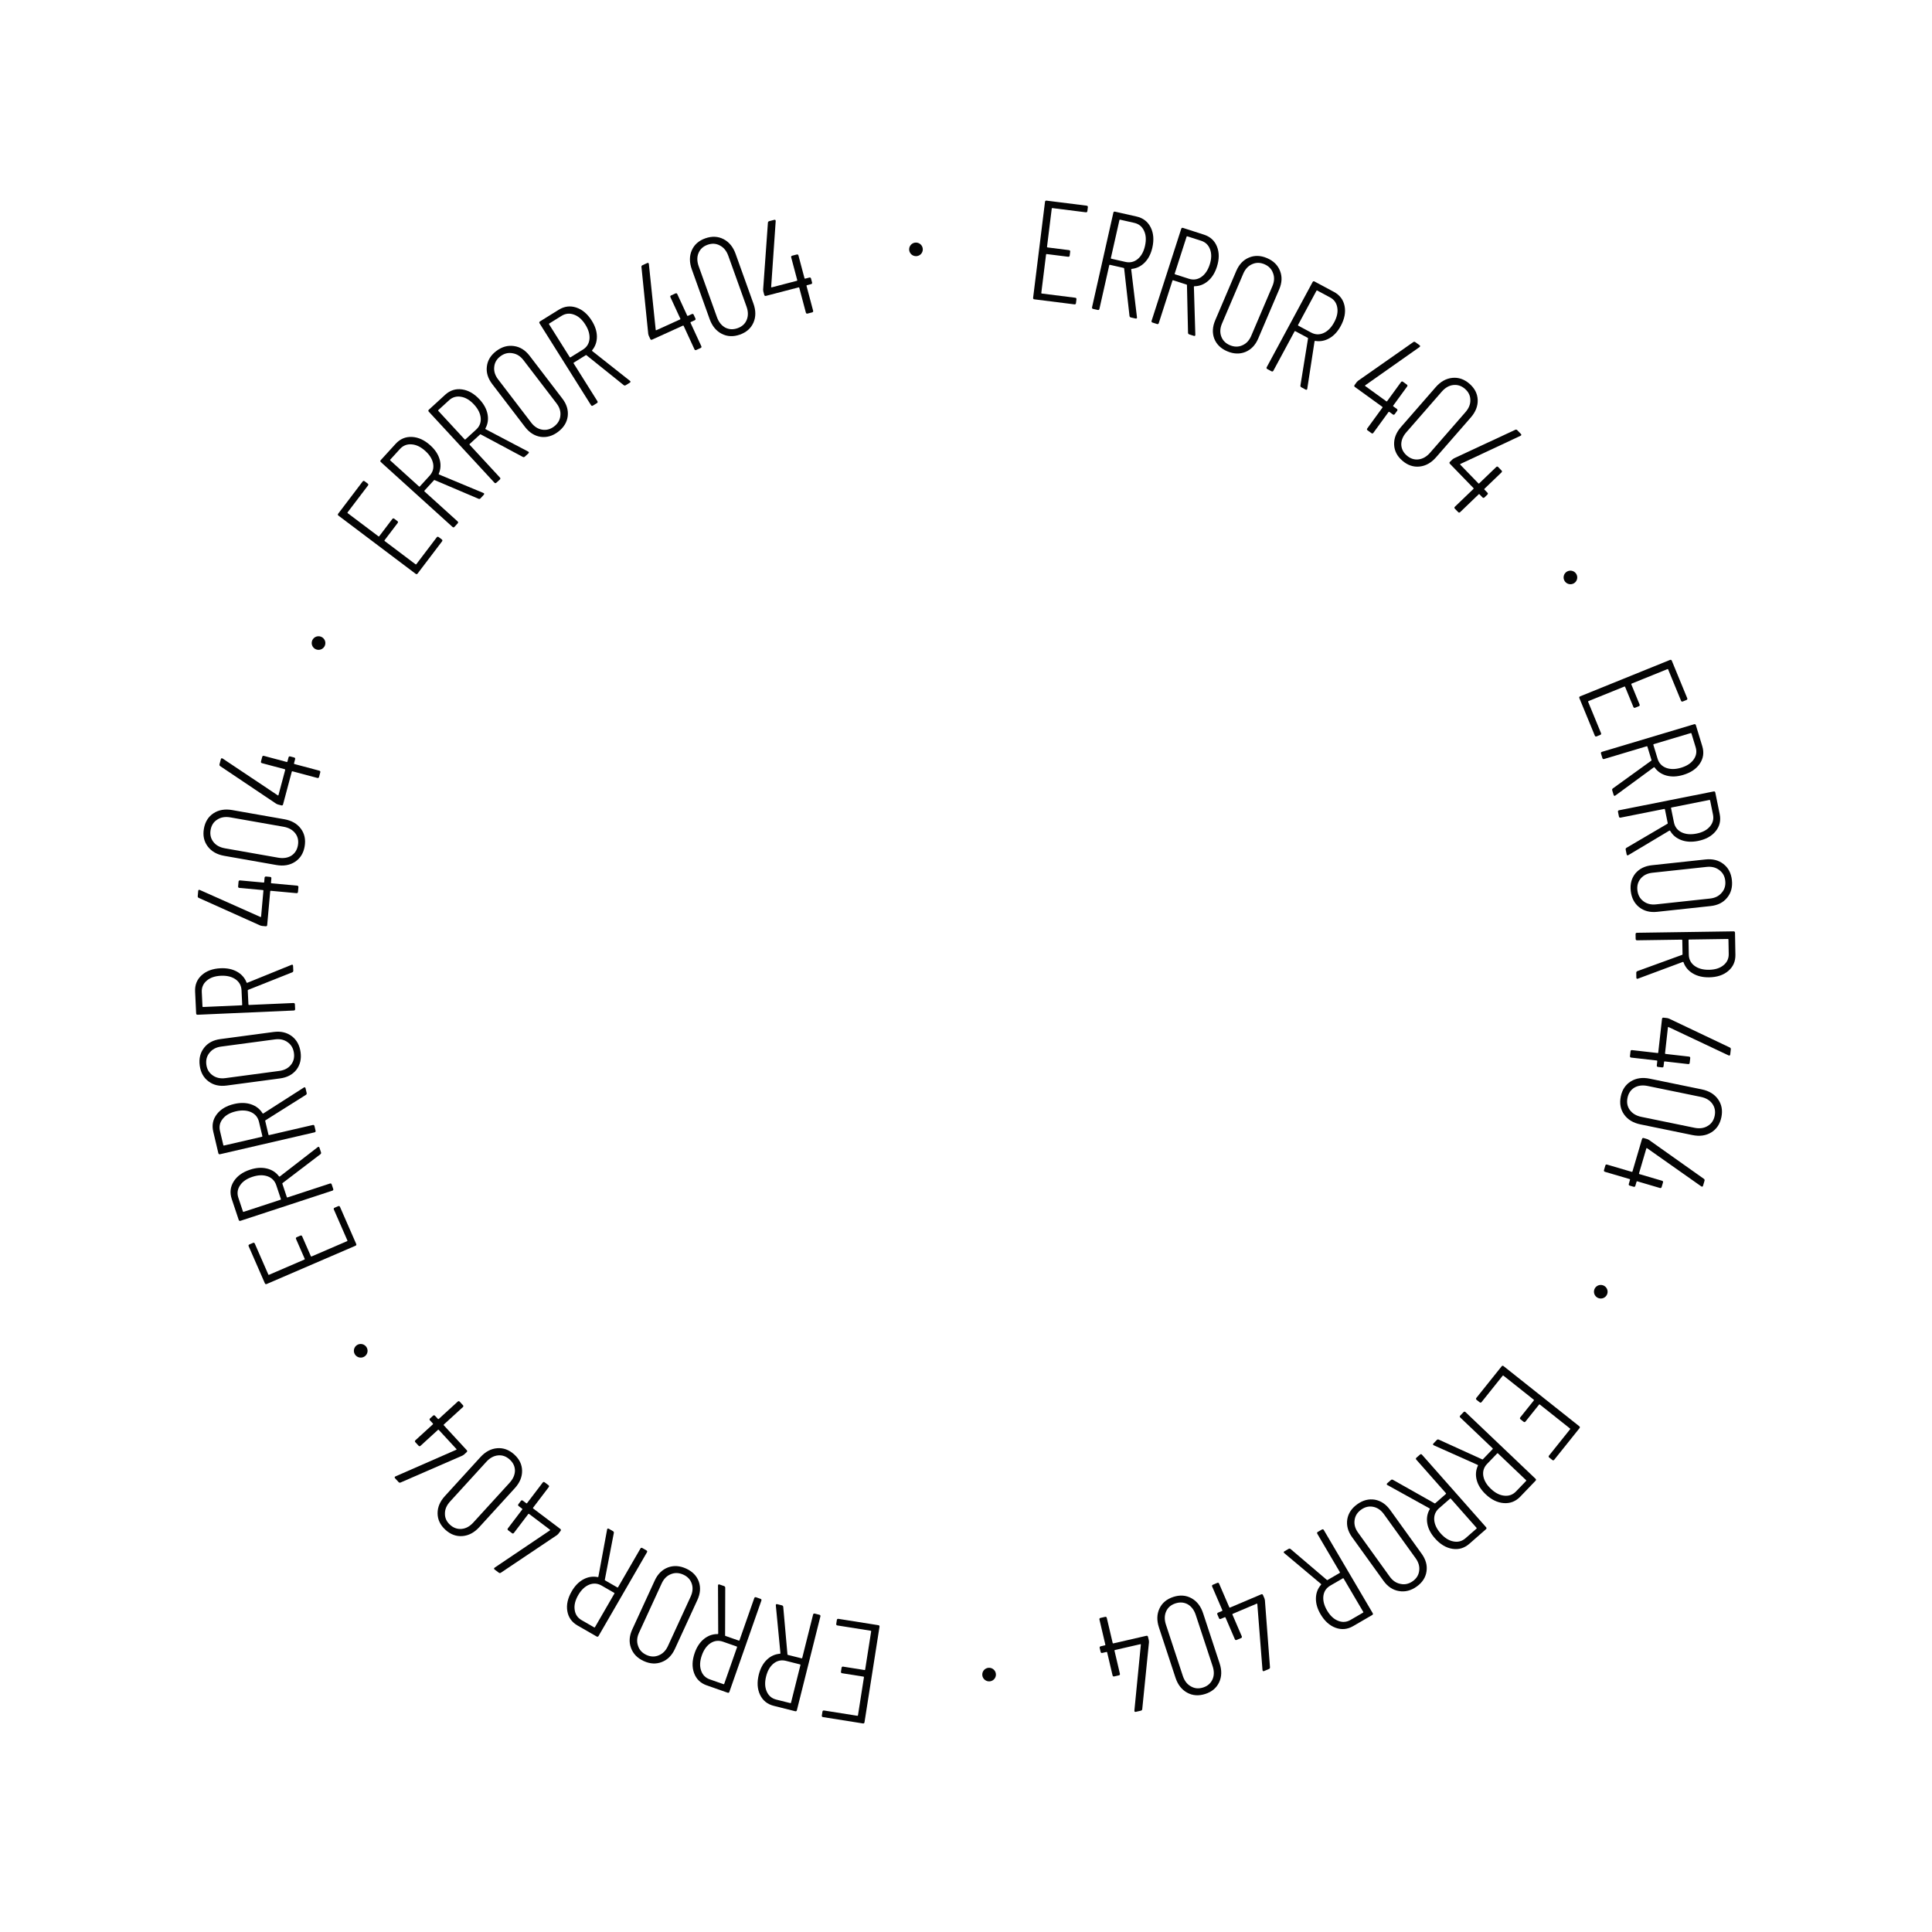 <svg width="1694" height="1694" viewBox="0 0 1694 1694" fill="none" xmlns="http://www.w3.org/2000/svg">
<g clip-path="url(#clip0)">
<path d="M221.785 1089.8C222.547 1089.47 223.095 1089.68 223.428 1090.45L235.257 1117.49C235.39 1117.8 235.609 1117.89 235.914 1117.75L266.917 1104.39C267.222 1104.26 267.308 1104.04 267.175 1103.74L259.588 1086.39C259.255 1085.63 259.47 1085.09 260.233 1084.76L263.321 1083.43C264.084 1083.1 264.632 1083.31 264.964 1084.08L272.551 1101.42C272.684 1101.73 272.903 1101.81 273.209 1101.68L304.325 1088.27C304.63 1088.14 304.716 1087.92 304.583 1087.62L292.754 1060.57C292.421 1059.81 292.636 1059.26 293.398 1058.94L296.487 1057.61C297.25 1057.28 297.798 1057.49 298.13 1058.25L312.306 1090.67C312.638 1091.43 312.424 1091.97 311.661 1092.3L233.869 1125.82C233.107 1126.15 232.559 1125.94 232.226 1125.18L218.051 1092.76C217.718 1092 217.933 1091.46 218.696 1091.13L221.785 1089.8Z" fill="#040404"/>
<path d="M281.434 1010.3C281.671 1011 281.513 1011.58 280.961 1012.02L247.777 1037.33C247.566 1037.49 247.5 1037.68 247.579 1037.92L251.483 1049.62C251.588 1049.93 251.799 1050.04 252.114 1049.93L289.281 1037.74C290.07 1037.48 290.596 1037.75 290.859 1038.54L292.16 1042.44C292.423 1043.22 292.16 1043.75 291.37 1044.01L210.883 1070.41C210.094 1070.67 209.568 1070.4 209.305 1069.61L203.193 1051.3C201.353 1045.78 201.919 1040.66 204.892 1035.93C207.865 1031.19 212.666 1027.74 219.294 1025.57C224.581 1023.83 229.46 1023.5 233.931 1024.57C238.402 1025.63 241.966 1027.92 244.622 1031.42C244.806 1031.71 245.042 1031.76 245.332 1031.58L278.516 1005.88L278.95 1005.6C279.502 1005.42 279.897 1005.69 280.133 1006.4L281.434 1010.3ZM213.015 1062.24C213.12 1062.55 213.33 1062.66 213.646 1062.55L245.959 1051.95C246.275 1051.85 246.38 1051.64 246.275 1051.33L242.253 1039.27C240.965 1035.41 238.427 1032.79 234.64 1031.41C230.774 1030.06 226.355 1030.2 221.384 1031.83C216.334 1033.48 212.704 1035.99 210.494 1039.33C208.205 1042.71 207.704 1046.32 208.993 1050.18L213.015 1062.24Z" fill="#040404"/>
<path d="M268.869 958.277C269.041 959.007 268.831 959.569 268.239 959.963L232.798 982.276C232.574 982.414 232.49 982.604 232.548 982.848L235.394 994.891C235.471 995.215 235.672 995.34 235.996 995.264L274.235 986.416C275.047 986.228 275.549 986.54 275.741 987.351L276.69 991.365C276.881 992.176 276.571 992.676 275.759 992.863L192.948 1012.03C192.137 1012.21 191.635 1011.9 191.443 1011.09L186.986 992.235C185.645 986.558 186.672 981.488 190.07 977.024C193.467 972.56 198.576 969.539 205.396 967.961C210.835 966.702 215.741 966.807 220.113 968.276C224.484 969.745 227.839 972.347 230.178 976.083C230.336 976.388 230.568 976.463 230.873 976.307L266.35 953.6L266.809 953.365C267.377 953.234 267.747 953.533 267.92 954.263L268.869 958.277ZM195.815 1004.05C195.892 1004.37 196.093 1004.5 196.418 1004.42L229.664 996.73C229.988 996.655 230.112 996.455 230.036 996.13L227.103 983.722C226.164 979.749 223.864 976.902 220.204 975.183C216.462 973.483 212.034 973.225 206.92 974.408C201.724 975.61 197.871 977.785 195.361 980.932C192.769 984.097 191.943 987.667 192.883 991.641L195.815 1004.05Z" fill="#040404"/>
<path d="M263.543 922.553C264.37 928.559 263.152 933.707 259.886 937.997C256.528 942.216 251.762 944.738 245.588 945.563L198.792 951.814C192.536 952.65 187.26 951.47 182.963 948.273C178.584 945.088 175.976 940.452 175.137 934.364C174.298 928.276 175.552 923.081 178.9 918.78C182.165 914.49 186.925 911.927 193.181 911.091L239.977 904.839C246.151 904.015 251.433 905.236 255.823 908.504C260.131 911.782 262.704 916.465 263.543 922.553ZM257.74 923.329C257.173 919.215 255.356 916.065 252.288 913.877C249.209 911.607 245.488 910.764 241.125 911.347L193.835 917.664C189.473 918.247 186.114 920.036 183.761 923.032C181.313 925.956 180.373 929.475 180.94 933.588C181.495 937.62 183.348 940.723 186.498 942.9C189.566 945.087 193.281 945.89 197.644 945.307L244.934 938.989C249.296 938.406 252.66 936.658 255.025 933.745C257.39 930.832 258.295 927.36 257.74 923.329Z" fill="#040404"/>
<path d="M257.166 851.013C257.202 851.757 256.895 852.267 256.245 852.544L217.591 867.912C217.347 868.006 217.231 868.177 217.243 868.425L217.825 880.697C217.841 881.027 218.014 881.185 218.345 881.171L257.275 879.455C258.101 879.418 258.534 879.813 258.574 880.64L258.768 884.731C258.807 885.557 258.413 885.988 257.587 886.025L173.28 889.741C172.453 889.777 172.021 889.382 171.981 888.556L171.069 869.342C170.794 863.557 172.721 858.793 176.85 855.05C180.98 851.307 186.516 849.282 193.459 848.976C198.996 848.732 203.765 849.723 207.763 851.948C211.762 854.174 214.562 857.321 216.163 861.392C216.261 861.718 216.474 861.833 216.801 861.736L255.561 845.991L256.051 845.845C256.63 845.819 256.937 846.179 256.972 846.922L257.166 851.013ZM177.532 882.473C177.547 882.803 177.721 882.961 178.051 882.947L211.898 881.455C212.229 881.44 212.386 881.268 212.37 880.937L211.77 868.293C211.577 864.244 209.852 861.049 206.593 858.708C203.252 856.371 198.978 855.317 193.771 855.546C188.481 855.779 184.324 857.205 181.301 859.823C178.196 862.444 176.739 865.779 176.931 869.829L177.532 882.473Z" fill="#040404"/>
<path d="M231.985 769.674C232.059 768.847 232.51 768.471 233.337 768.547L236.811 768.866C237.638 768.942 238.015 769.394 237.941 770.221L237.607 773.944C237.577 774.275 237.728 774.456 238.058 774.486L260.515 776.55C261.343 776.626 261.719 777.077 261.645 777.905L261.277 782C261.203 782.827 260.752 783.203 259.925 783.127L237.468 781.063C237.137 781.033 236.957 781.183 236.927 781.514L234.278 811.049C234.203 811.876 233.753 812.252 232.925 812.176L229.7 811.879C229.369 811.849 228.88 811.721 228.233 811.494L174.24 787.265C173.6 786.956 173.314 786.429 173.381 785.685L173.781 781.217C173.863 780.307 174.348 780.018 175.235 780.35L228.281 803.992C228.439 804.09 228.604 804.105 228.777 804.037C228.867 803.962 228.92 803.842 228.934 803.676L230.972 780.967C231.002 780.636 230.851 780.455 230.52 780.425L209.924 778.533C209.097 778.457 208.721 778.005 208.795 777.178L209.162 773.082C209.237 772.255 209.687 771.88 210.515 771.956L231.11 773.848C231.441 773.878 231.622 773.728 231.651 773.397L231.985 769.674Z" fill="#040404"/>
<path d="M267.106 742.202C266.062 748.174 263.255 752.655 258.686 755.645C254.117 758.634 248.642 759.567 242.263 758.444L196.626 750.405C190.246 749.281 185.415 746.533 182.133 742.161C178.851 737.788 177.732 732.616 178.776 726.644C179.834 720.59 182.648 716.068 187.217 713.079C191.787 710.089 197.261 709.156 203.64 710.28L249.278 718.318C255.657 719.442 260.488 722.19 263.77 726.563C267.052 730.935 268.164 736.149 267.106 742.202ZM261.217 741.165C261.932 737.075 261.155 733.565 258.885 730.635C256.548 727.609 253.13 725.7 248.631 724.908L202.013 716.697C197.514 715.904 193.694 716.538 190.552 718.599C187.342 720.563 185.38 723.591 184.665 727.681C183.964 731.689 184.782 735.207 187.119 738.232C189.389 741.162 192.774 743.023 197.272 743.815L243.89 752.027C248.389 752.819 252.243 752.233 255.453 750.269C258.595 748.208 260.516 745.173 261.217 741.165Z" fill="#040404"/>
<path d="M252.978 664.141C253.192 663.339 253.7 663.045 254.503 663.259L257.872 664.159C258.675 664.373 258.969 664.882 258.755 665.684L257.792 669.295C257.706 669.616 257.824 669.819 258.145 669.905L279.928 675.723C280.731 675.937 281.025 676.445 280.811 677.248L279.752 681.22C279.538 682.022 279.029 682.316 278.227 682.102L256.444 676.284C256.123 676.199 255.919 676.316 255.834 676.637L248.194 705.283C247.98 706.086 247.472 706.38 246.669 706.166L243.54 705.33C243.219 705.244 242.759 705.035 242.16 704.703L193.066 671.736C192.488 671.324 192.296 670.757 192.488 670.035L193.644 665.702C193.879 664.819 194.406 664.616 195.225 665.092L243.484 697.321C243.623 697.444 243.784 697.487 243.966 697.45C244.067 697.391 244.14 697.281 244.182 697.121L250.057 675.094C250.142 674.773 250.025 674.57 249.704 674.484L229.726 669.149C228.923 668.935 228.629 668.426 228.843 667.624L229.902 663.652C230.116 662.849 230.625 662.555 231.427 662.77L251.405 668.105C251.726 668.191 251.929 668.073 252.015 667.752L252.978 664.141Z" fill="#040404"/>
<path d="M322.381 423.988C323.044 424.488 323.125 425.069 322.623 425.73L304.767 449.241C304.566 449.506 304.598 449.738 304.863 449.938L331.82 470.259C332.085 470.459 332.318 470.427 332.519 470.162L343.971 455.084C344.473 454.422 345.056 454.341 345.719 454.841L348.405 456.866C349.068 457.366 349.148 457.947 348.646 458.608L337.194 473.687C336.993 473.951 337.025 474.184 337.291 474.384L364.347 494.78C364.612 494.98 364.845 494.948 365.046 494.683L382.902 471.172C383.404 470.511 383.987 470.43 384.65 470.93L387.336 472.955C387.999 473.454 388.079 474.035 387.577 474.696L366.18 502.87C365.678 503.531 365.095 503.612 364.432 503.112L296.792 452.121C296.129 451.621 296.048 451.04 296.551 450.379L317.947 422.206C318.45 421.544 319.032 421.463 319.696 421.963L322.381 423.988Z" fill="#040404"/>
<path d="M421.363 436.911C420.859 437.463 420.277 437.608 419.616 437.347L381.102 420.966C380.861 420.86 380.657 420.899 380.489 421.083L372.174 430.19C371.95 430.436 371.961 430.67 372.207 430.893L401.206 457.143C401.822 457.7 401.849 458.285 401.29 458.898L398.518 461.934C397.958 462.548 397.37 462.576 396.754 462.018L333.955 405.172C333.339 404.615 333.312 404.029 333.871 403.416L346.89 389.157C350.809 384.863 355.574 382.847 361.183 383.108C366.792 383.369 372.183 385.84 377.354 390.522C381.479 394.256 384.177 398.322 385.447 402.72C386.717 407.118 386.475 411.324 384.722 415.338C384.56 415.639 384.63 415.87 384.932 416.031L423.791 432.22L424.244 432.462C424.675 432.853 424.639 433.324 424.135 433.876L421.363 436.911ZM342.16 403.021C341.936 403.267 341.947 403.501 342.193 403.724L367.405 426.546C367.651 426.769 367.886 426.758 368.11 426.512L376.677 417.129C379.421 414.123 380.463 410.642 379.803 406.684C379.082 402.671 376.782 398.908 372.903 395.397C368.963 391.83 364.983 389.908 360.963 389.63C356.882 389.297 353.47 390.632 350.726 393.638L342.16 403.021Z" fill="#040404"/>
<path d="M460.211 400.364C459.66 400.868 459.067 400.961 458.432 400.641L421.528 380.897C421.298 380.77 421.091 380.79 420.907 380.959L411.812 389.284C411.567 389.509 411.557 389.743 411.782 389.987L438.327 418.707C438.89 419.317 438.866 419.902 438.253 420.463L435.222 423.238C434.609 423.799 434.021 423.774 433.458 423.165L375.972 360.967C375.409 360.357 375.433 359.772 376.046 359.211L390.286 346.176C394.573 342.251 399.499 340.669 405.063 341.429C410.628 342.189 415.777 345.13 420.511 350.252C424.287 354.338 426.611 358.627 427.484 363.119C428.356 367.61 427.741 371.776 425.636 375.616C425.448 375.901 425.497 376.138 425.783 376.326L463.048 395.91L463.478 396.191C463.872 396.618 463.794 397.084 463.243 397.588L460.211 400.364ZM384.337 359.557C384.092 359.782 384.082 360.016 384.308 360.26L407.386 385.23C407.612 385.474 407.847 385.484 408.092 385.26L417.463 376.682C420.464 373.935 421.812 370.561 421.508 366.562C421.148 362.502 419.192 358.551 415.642 354.71C412.035 350.807 408.242 348.538 404.263 347.903C400.227 347.207 396.709 348.232 393.708 350.979L384.337 359.557Z" fill="#040404"/>
<path d="M489.338 378.628C484.504 382.287 479.403 383.752 474.036 383.023C468.685 382.178 464.117 379.282 460.332 374.335L431.647 336.837C427.812 331.824 426.224 326.673 426.883 321.384C427.492 316.028 430.246 311.497 435.146 307.788C440.047 304.08 445.205 302.623 450.623 303.417C455.99 304.146 460.591 307.017 464.426 312.03L493.112 349.528C496.896 354.475 498.451 359.651 497.776 365.057C497.051 370.396 494.238 374.92 489.338 378.628ZM485.781 373.978C489.092 371.473 490.941 368.355 491.329 364.624C491.783 360.844 490.673 357.206 487.998 353.71L459.01 315.816C456.336 312.321 453.107 310.286 449.323 309.713C445.554 309.024 442.015 309.932 438.703 312.438C435.459 314.894 433.668 318.02 433.33 321.816C432.943 325.546 434.086 329.159 436.76 332.655L465.748 370.549C468.423 374.045 471.619 376.104 475.337 376.727C479.055 377.35 482.536 376.434 485.781 373.978Z" fill="#040404"/>
<path d="M548.688 337.742C548.054 338.136 547.453 338.118 546.888 337.687L514.233 311.484C514.03 311.316 513.823 311.299 513.611 311.43L503.135 317.936C502.853 318.112 502.8 318.34 502.977 318.621L523.792 351.737C524.234 352.44 524.102 353.011 523.397 353.449L519.905 355.618C519.199 356.056 518.626 355.923 518.184 355.22L473.105 283.504C472.664 282.801 472.795 282.23 473.501 281.792L489.903 271.605C494.842 268.539 499.977 267.891 505.308 269.663C510.64 271.436 515.162 275.275 518.874 281.181C521.835 285.891 523.331 290.534 523.363 295.11C523.394 299.685 522.022 303.665 519.245 307.051C519.007 307.297 519.012 307.538 519.259 307.776L552.298 333.887L552.669 334.244C552.978 334.736 552.816 335.179 552.181 335.573L548.688 337.742ZM481.59 283.66C481.308 283.835 481.255 284.064 481.432 284.345L499.53 313.137C499.706 313.418 499.936 313.471 500.218 313.296L511.012 306.592C514.469 304.446 516.416 301.379 516.853 297.393C517.246 293.336 516.05 289.093 513.266 284.664C510.437 280.164 507.125 277.235 503.329 275.878C499.489 274.45 495.841 274.81 492.384 276.957L481.59 283.66Z" fill="#040404"/>
<path d="M606.6 275.395C607.357 275.052 607.908 275.257 608.256 276.011L609.716 279.179C610.064 279.933 609.86 280.482 609.104 280.825L605.702 282.372C605.399 282.509 605.318 282.729 605.457 283.03L614.897 303.506C615.245 304.26 615.041 304.809 614.285 305.153L610.542 306.853C609.786 307.197 609.234 306.992 608.887 306.238L599.446 285.762C599.307 285.46 599.086 285.378 598.784 285.516L571.794 297.783C571.038 298.127 570.486 297.921 570.138 297.167L568.782 294.226C568.643 293.924 568.51 293.437 568.383 292.765L562.429 234.035C562.378 233.328 562.692 232.82 563.373 232.511L567.455 230.656C568.287 230.278 568.781 230.555 568.936 231.488L574.926 289.107C574.92 289.292 574.99 289.443 575.135 289.56C575.245 289.601 575.376 289.587 575.527 289.518L596.281 280.086C596.583 279.948 596.665 279.729 596.526 279.427L587.868 260.648C587.52 259.894 587.724 259.345 588.48 259.002L592.223 257.301C592.979 256.957 593.53 257.162 593.878 257.917L602.536 276.695C602.675 276.997 602.896 277.079 603.198 276.942L606.6 275.395Z" fill="#040404"/>
<path d="M648.679 293.407C642.961 295.423 637.668 295.177 632.798 292.668C627.928 290.158 624.4 285.855 622.214 279.757L606.573 236.137C604.387 230.04 604.383 224.493 606.562 219.498C608.741 214.503 612.689 210.997 618.406 208.98C624.201 206.936 629.534 207.169 634.404 209.678C639.274 212.187 642.802 216.491 644.988 222.588L660.629 266.209C662.815 272.306 662.819 277.852 660.64 282.848C658.461 287.843 654.474 291.363 648.679 293.407ZM646.66 287.778C650.576 286.397 653.246 284.002 654.671 280.594C656.146 277.08 656.112 273.173 654.571 268.874L638.593 224.315C637.052 220.016 634.605 217.004 631.252 215.281C627.949 213.452 624.34 213.228 620.424 214.609C616.587 215.962 613.93 218.396 612.456 221.91C611.031 225.319 611.09 229.173 612.631 233.472L628.608 278.03C630.15 282.33 632.572 285.394 635.875 287.224C639.228 288.947 642.823 289.132 646.66 287.778Z" fill="#040404"/>
<path d="M709.604 243.378C710.405 243.169 710.912 243.465 711.124 244.265L712.016 247.624C712.229 248.423 711.934 248.928 711.134 249.136L707.53 250.074C707.21 250.158 707.092 250.36 707.177 250.679L712.944 272.394C713.156 273.193 712.862 273.697 712.061 273.906L708.097 274.938C707.296 275.147 706.79 274.851 706.577 274.051L700.811 252.337C700.726 252.017 700.523 251.899 700.203 251.982L671.614 259.426C670.813 259.635 670.306 259.339 670.094 258.539L669.266 255.42C669.181 255.1 669.133 254.6 669.124 253.918L673.317 195.236C673.387 194.534 673.783 194.089 674.503 193.901L678.828 192.775C679.709 192.546 680.146 192.902 680.139 193.844L676.171 251.442C676.134 251.622 676.176 251.782 676.299 251.922C676.4 251.981 676.531 251.989 676.691 251.948L698.673 246.224C698.994 246.141 699.111 245.939 699.026 245.619L693.737 225.704C693.525 224.905 693.819 224.4 694.62 224.192L698.584 223.16C699.385 222.951 699.891 223.247 700.104 224.047L705.393 243.961C705.478 244.281 705.68 244.399 706.001 244.316L709.604 243.378Z" fill="#040404"/>
<path d="M953.425 185.059C953.323 185.883 952.86 186.244 952.036 186.14L922.744 182.458C922.414 182.417 922.229 182.561 922.188 182.89L918.038 216.393C917.997 216.722 918.141 216.908 918.471 216.949L937.258 219.311C938.082 219.414 938.443 219.878 938.341 220.702L937.927 224.04C937.825 224.864 937.362 225.225 936.538 225.121L917.751 222.76C917.422 222.718 917.237 222.862 917.196 223.192L913.03 256.818C912.989 257.147 913.134 257.333 913.463 257.374L942.756 261.056C943.58 261.16 943.941 261.624 943.839 262.448L943.425 265.786C943.323 266.61 942.86 266.97 942.036 266.867L906.935 262.455C906.111 262.351 905.75 261.887 905.852 261.063L916.265 176.998C916.367 176.174 916.83 175.814 917.654 175.918L952.756 180.33C953.58 180.433 953.941 180.897 953.839 181.721L953.425 185.059Z" fill="#040404"/>
<path d="M991.604 278.353C990.873 278.187 990.459 277.752 990.362 277.047L985.664 235.401C985.638 235.139 985.503 234.981 985.259 234.925L973.201 232.199C972.877 232.126 972.678 232.251 972.604 232.576L963.986 270.828C963.803 271.64 963.306 271.954 962.494 271.771L958.474 270.862C957.662 270.678 957.348 270.18 957.531 269.368L976.195 186.53C976.378 185.718 976.875 185.404 977.687 185.588L996.566 189.856C1002.25 191.141 1006.36 194.29 1008.9 199.303C1011.44 204.315 1011.94 210.233 1010.41 217.055C1009.18 222.496 1006.96 226.859 1003.75 230.143C1000.53 233.428 996.738 235.302 992.367 235.764C992.024 235.772 991.856 235.948 991.864 236.291L996.899 278.142L996.911 278.656C996.783 279.225 996.354 279.427 995.623 279.261L991.604 278.353ZM982.122 192.607C981.797 192.534 981.598 192.66 981.525 192.985L974.032 226.242C973.958 226.566 974.084 226.766 974.409 226.839L986.833 229.648C990.811 230.548 994.366 229.73 997.498 227.194C1000.65 224.578 1002.8 220.711 1003.95 215.595C1005.12 210.397 1004.84 205.98 1003.1 202.343C1001.37 198.625 998.524 196.316 994.545 195.416L982.122 192.607Z" fill="#040404"/>
<path d="M1042.8 293.215C1042.09 292.986 1041.72 292.517 1041.68 291.809L1040.74 250.024C1040.74 249.761 1040.62 249.592 1040.38 249.515L1028.64 245.738C1028.33 245.636 1028.12 245.743 1028.02 246.06L1016.03 283.292C1015.77 284.082 1015.25 284.35 1014.46 284.096L1010.55 282.837C1009.76 282.582 1009.49 282.06 1009.74 281.269L1035.71 200.639C1035.96 199.849 1036.48 199.581 1037.27 199.835L1055.65 205.75C1061.19 207.53 1064.99 211.023 1067.07 216.227C1069.14 221.432 1069.11 227.354 1066.97 233.994C1065.27 239.29 1062.67 243.427 1059.18 246.405C1055.69 249.382 1051.76 250.907 1047.37 250.979C1047.03 250.956 1046.85 251.116 1046.82 251.457L1048.08 293.475L1048.05 293.988C1047.87 294.541 1047.42 294.703 1046.71 294.474L1042.8 293.215ZM1041.05 207.202C1040.74 207.1 1040.53 207.207 1040.43 207.523L1030 239.894C1029.9 240.21 1030.01 240.419 1030.32 240.521L1042.42 244.413C1046.29 245.659 1049.9 245.162 1053.24 242.921C1056.6 240.602 1059.09 236.952 1060.69 231.972C1062.32 226.912 1062.43 222.499 1061.03 218.732C1059.65 214.886 1057.02 212.34 1053.15 211.094L1041.05 207.202Z" fill="#040404"/>
<path d="M1076.05 308.018C1070.49 305.656 1066.71 301.98 1064.7 296.992C1062.8 291.959 1063.07 286.589 1065.5 280.883L1083.95 237.625C1086.42 231.842 1090.11 227.929 1095.03 225.885C1099.98 223.765 1105.27 223.902 1110.91 226.297C1116.54 228.692 1120.34 232.421 1122.32 237.486C1124.33 242.475 1124.1 247.861 1121.64 253.644L1103.19 296.901C1100.75 302.608 1097.02 306.505 1091.99 308.593C1087 310.604 1081.69 310.413 1076.05 308.018ZM1078.34 302.654C1082.15 304.272 1085.77 304.327 1089.2 302.819C1092.7 301.344 1095.32 298.589 1097.04 294.557L1115.68 250.843C1117.4 246.81 1117.58 243.02 1116.21 239.474C1114.96 235.884 1112.42 233.279 1108.62 231.661C1104.89 230.076 1101.29 230.075 1097.83 231.659C1094.4 233.167 1091.82 235.937 1090.1 239.97L1071.46 283.684C1069.74 287.716 1069.52 291.49 1070.81 295.004C1072.1 298.518 1074.61 301.068 1078.34 302.654Z" fill="#040404"/>
<path d="M1141.08 339.608C1140.42 339.255 1140.14 338.727 1140.23 338.024L1146.89 296.779C1146.94 296.52 1146.85 296.332 1146.63 296.214L1135.76 290.386C1135.47 290.229 1135.24 290.297 1135.08 290.589L1116.52 325.03C1116.13 325.761 1115.57 325.93 1114.83 325.538L1111.21 323.595C1110.48 323.203 1110.31 322.641 1110.7 321.909L1150.9 247.325C1151.29 246.594 1151.85 246.425 1152.58 246.817L1169.61 255.942C1174.73 258.689 1177.84 262.808 1178.94 268.298C1180.04 273.788 1178.93 279.604 1175.62 285.746C1172.98 290.645 1169.68 294.244 1165.7 296.543C1161.73 298.841 1157.57 299.631 1153.24 298.912C1152.91 298.828 1152.7 298.952 1152.62 299.284L1146.23 340.815L1146.1 341.313C1145.83 341.824 1145.36 341.904 1144.7 341.551L1141.08 339.608ZM1154.97 254.739C1154.68 254.582 1154.45 254.65 1154.29 254.942L1138.16 284.886C1138 285.178 1138.07 285.403 1138.36 285.56L1149.56 291.565C1153.15 293.488 1156.79 293.649 1160.48 292.048C1164.21 290.373 1167.32 287.233 1169.8 282.626C1172.33 277.946 1173.24 273.628 1172.54 269.672C1171.88 265.643 1169.76 262.667 1166.17 260.744L1154.97 254.739Z" fill="#040404"/>
<path d="M1224.73 358.514C1225.4 359.001 1225.5 359.58 1225.01 360.251L1222.95 363.07C1222.46 363.741 1221.88 363.833 1221.21 363.346L1218.18 361.156C1217.91 360.961 1217.68 360.998 1217.48 361.266L1204.21 379.489C1203.72 380.16 1203.14 380.252 1202.46 379.765L1199.13 377.356C1198.46 376.869 1198.37 376.29 1198.86 375.619L1212.14 357.396C1212.33 357.128 1212.29 356.896 1212.03 356.702L1188.01 339.323C1187.33 338.836 1187.24 338.257 1187.73 337.586L1189.64 334.969C1189.83 334.7 1190.19 334.346 1190.72 333.907L1239.2 299.948C1239.79 299.557 1240.39 299.581 1241 300.019L1244.63 302.648C1245.37 303.183 1245.37 303.747 1244.63 304.339L1197.14 337.784C1196.98 337.87 1196.88 338.004 1196.85 338.187C1196.87 338.303 1196.94 338.409 1197.08 338.507L1215.55 351.869C1215.82 352.064 1216.05 352.027 1216.24 351.759L1228.42 335.047C1228.91 334.375 1229.49 334.283 1230.16 334.77L1233.49 337.18C1234.17 337.666 1234.26 338.245 1233.77 338.917L1221.59 355.629C1221.4 355.897 1221.43 356.129 1221.7 356.323L1224.73 358.514Z" fill="#040404"/>
<path d="M1229.55 403.892C1224.97 399.933 1222.58 395.234 1222.38 389.796C1222.17 384.357 1224.19 379.202 1228.44 374.329L1258.84 339.473C1263.09 334.6 1267.93 331.885 1273.37 331.327C1278.81 330.769 1283.81 332.469 1288.39 336.427C1293.03 340.44 1295.45 345.166 1295.66 350.604C1295.86 356.043 1293.84 361.199 1289.59 366.071L1259.19 400.927C1254.94 405.8 1250.1 408.515 1244.66 409.073C1239.22 409.632 1234.19 407.904 1229.55 403.892ZM1233.47 399.394C1236.61 402.105 1240.01 403.244 1243.69 402.809C1247.49 402.366 1250.88 400.427 1253.88 396.991L1284.93 361.385C1287.93 357.949 1289.36 354.36 1289.21 350.618C1289.18 346.867 1287.6 343.636 1284.47 340.925C1281.4 338.268 1277.96 337.161 1274.17 337.604C1270.49 338.038 1267.15 339.973 1264.15 343.409L1233.1 379.015C1230.1 382.451 1228.62 386.044 1228.65 389.795C1228.79 393.537 1230.4 396.737 1233.47 399.394Z" fill="#040404"/>
<path d="M1304.17 431.96C1304.74 432.557 1304.73 433.142 1304.14 433.718L1301.62 436.134C1301.02 436.709 1300.43 436.699 1299.85 436.103L1297.25 433.42C1297.02 433.182 1296.79 433.178 1296.55 433.408L1280.29 449.029C1279.69 449.604 1279.1 449.593 1278.52 448.997L1275.66 446.046C1275.08 445.45 1275.09 444.864 1275.69 444.289L1291.95 428.668C1292.19 428.438 1292.19 428.204 1291.96 427.965L1271.32 406.682C1270.75 406.086 1270.76 405.5 1271.35 404.924L1273.69 402.681C1273.93 402.45 1274.35 402.165 1274.94 401.824L1328.63 376.845C1329.28 376.564 1329.87 376.691 1330.39 377.228L1333.51 380.447C1334.15 381.103 1334.05 381.658 1333.22 382.112L1280.59 406.758C1280.42 406.813 1280.3 406.928 1280.23 407.103C1280.23 407.22 1280.29 407.338 1280.4 407.458L1296.27 423.823C1296.51 424.061 1296.74 424.065 1296.98 423.835L1311.89 409.509C1312.49 408.933 1313.08 408.944 1313.66 409.54L1316.52 412.491C1317.1 413.087 1317.09 413.673 1316.49 414.248L1301.58 428.575C1301.34 428.805 1301.33 429.039 1301.56 429.278L1304.17 431.96Z" fill="#040404"/>
<path d="M1475.55 615.036C1474.78 615.348 1474.24 615.12 1473.92 614.349L1462.66 586.974C1462.53 586.666 1462.32 586.574 1462.01 586.699L1430.63 599.407C1430.33 599.532 1430.24 599.749 1430.36 600.057L1437.58 617.614C1437.9 618.384 1437.67 618.925 1436.9 619.238L1433.78 620.504C1433 620.817 1432.46 620.588 1432.14 619.818L1424.92 602.26C1424.79 601.952 1424.58 601.861 1424.27 601.986L1392.78 614.741C1392.47 614.866 1392.38 615.082 1392.51 615.39L1403.77 642.766C1404.08 643.536 1403.86 644.078 1403.08 644.39L1399.96 645.656C1399.19 645.969 1398.64 645.74 1398.33 644.97L1384.83 612.165C1384.52 611.395 1384.74 610.854 1385.52 610.541L1464.23 578.654C1465.01 578.342 1465.55 578.571 1465.87 579.341L1479.36 612.146C1479.68 612.916 1479.45 613.457 1478.68 613.77L1475.55 615.036Z" fill="#040404"/>
<path d="M1413.63 693.027C1413.41 692.315 1413.58 691.746 1414.14 691.319L1447.83 666.993C1448.05 666.843 1448.12 666.649 1448.04 666.412L1444.46 654.666C1444.37 654.35 1444.16 654.239 1443.84 654.334L1406.53 665.502C1405.74 665.739 1405.22 665.462 1404.98 664.671L1403.79 660.756C1403.55 659.965 1403.82 659.451 1404.62 659.214L1485.42 635.029C1486.21 634.792 1486.72 635.069 1486.97 635.86L1492.57 654.249C1494.26 659.786 1493.56 664.871 1490.48 669.505C1487.4 674.139 1482.53 677.452 1475.87 679.444C1470.57 681.033 1465.7 681.237 1461.28 680.058C1456.86 678.879 1453.37 676.513 1450.82 672.961C1450.64 672.669 1450.41 672.609 1450.12 672.783L1416.42 697.5L1415.98 697.761C1415.42 697.927 1415.04 697.654 1414.82 696.942L1413.63 693.027ZM1483.08 643.107C1482.98 642.791 1482.78 642.68 1482.46 642.775L1450.02 652.485C1449.71 652.58 1449.6 652.785 1449.69 653.102L1453.38 665.203C1454.56 669.079 1457.02 671.753 1460.75 673.224C1464.56 674.673 1468.97 674.65 1473.96 673.156C1479.03 671.639 1482.71 669.243 1484.99 665.969C1487.36 662.671 1487.95 659.085 1486.77 655.209L1483.08 643.107Z" fill="#040404"/>
<path d="M1425.43 745.031C1425.28 744.3 1425.51 743.749 1426.11 743.376L1462.02 722.292C1462.24 722.163 1462.33 721.976 1462.28 721.732L1459.83 709.677C1459.76 709.352 1459.56 709.222 1459.24 709.287L1420.97 716.902C1420.15 717.064 1419.67 716.738 1419.5 715.927L1418.68 711.908C1418.52 711.096 1418.84 710.609 1419.65 710.448L1502.54 693.956C1503.35 693.794 1503.84 694.12 1504 694.931L1507.85 713.807C1509 719.489 1507.83 724.497 1504.31 728.828C1500.8 733.16 1495.63 736.005 1488.8 737.363C1483.36 738.446 1478.49 738.191 1474.19 736.596C1469.89 735.002 1466.64 732.312 1464.43 728.528C1464.28 728.22 1464.05 728.138 1463.74 728.284L1427.79 749.757L1427.32 749.976C1426.75 750.089 1426.4 749.78 1426.25 749.05L1425.43 745.031ZM1499.44 701.795C1499.37 701.47 1499.18 701.34 1498.85 701.405L1465.58 708.025C1465.25 708.09 1465.12 708.285 1465.19 708.61L1467.72 721.031C1468.53 725.009 1470.73 727.908 1474.31 729.729C1477.98 731.534 1482.37 731.928 1487.49 730.909C1492.69 729.874 1496.58 727.832 1499.18 724.782C1501.85 721.716 1502.78 718.194 1501.97 714.216L1499.44 701.795Z" fill="#040404"/>
<path d="M1429.86 781.191C1429.19 775.166 1430.54 770.051 1433.91 765.845C1437.38 761.713 1442.21 759.312 1448.4 758.645L1495.34 753.583C1501.61 752.906 1506.86 754.22 1511.07 757.525C1515.37 760.82 1517.86 765.521 1518.54 771.629C1519.22 777.736 1517.84 782.897 1514.38 787.112C1511.01 791.318 1506.18 793.76 1499.91 794.436L1452.97 799.498C1446.77 800.166 1441.53 798.811 1437.22 795.433C1433 792.046 1430.55 787.299 1429.86 781.191ZM1435.68 780.564C1436.15 784.69 1437.88 787.886 1440.89 790.15C1443.91 792.498 1447.61 793.435 1451.99 792.963L1499.42 787.848C1503.8 787.376 1507.2 785.673 1509.63 782.738C1512.15 779.877 1513.18 776.383 1512.72 772.257C1512.27 768.212 1510.49 765.063 1507.4 762.807C1504.39 760.542 1500.7 759.646 1496.32 760.118L1448.89 765.233C1444.51 765.705 1441.1 767.367 1438.66 770.219C1436.22 773.071 1435.23 776.519 1435.68 780.564Z" fill="#040404"/>
<path d="M1434.7 853.01C1434.68 852.263 1435.01 851.76 1435.67 851.501L1474.91 837.217C1475.15 837.13 1475.27 836.963 1475.27 836.713L1475.05 824.383C1475.04 824.051 1474.87 823.887 1474.54 823.892L1435.43 824.47C1434.6 824.483 1434.18 824.074 1434.16 823.243L1434.09 819.133C1434.07 818.303 1434.48 817.881 1435.31 817.869L1520.01 816.617C1520.84 816.605 1521.26 817.014 1521.28 817.845L1521.62 837.15C1521.73 842.962 1519.65 847.685 1515.4 851.319C1511.15 854.954 1505.53 856.822 1498.56 856.925C1492.99 857.008 1488.24 855.874 1484.29 853.523C1480.35 851.173 1477.63 847.932 1476.14 843.802C1476.06 843.471 1475.85 843.349 1475.52 843.437L1436.16 858.097L1435.66 858.229C1435.08 858.237 1434.78 857.868 1434.77 857.121L1434.7 853.01ZM1515.53 823.785C1515.52 823.453 1515.35 823.289 1515.02 823.294L1481.02 823.797C1480.69 823.801 1480.52 823.97 1480.53 824.302L1480.76 837.006C1480.83 841.075 1482.47 844.331 1485.67 846.776C1488.95 849.219 1493.21 850.402 1498.44 850.324C1503.75 850.246 1507.97 848.938 1511.08 846.4C1514.27 843.861 1515.83 840.557 1515.76 836.489L1515.53 823.785Z" fill="#040404"/>
<path d="M1458.65 934.806C1458.56 935.632 1458.1 935.997 1457.28 935.903L1453.81 935.509C1452.99 935.415 1452.62 934.955 1452.71 934.13L1453.13 930.416C1453.17 930.086 1453.02 929.902 1452.69 929.864L1430.29 927.313C1429.46 927.219 1429.1 926.759 1429.19 925.934L1429.65 921.849C1429.74 921.023 1430.2 920.658 1431.02 920.752L1453.42 923.303C1453.75 923.341 1453.94 923.194 1453.97 922.864L1457.27 893.401C1457.37 892.576 1457.82 892.21 1458.65 892.304L1461.87 892.67C1462.2 892.708 1462.68 892.847 1463.33 893.087L1516.76 918.481C1517.4 918.804 1517.67 919.337 1517.59 920.08L1517.09 924.536C1516.99 925.444 1516.5 925.723 1515.62 925.372L1463.11 900.585C1462.96 900.484 1462.79 900.465 1462.62 900.529C1462.53 900.602 1462.47 900.721 1462.45 900.886L1459.92 923.541C1459.88 923.871 1460.03 924.055 1460.36 924.093L1480.9 926.433C1481.73 926.527 1482.09 926.986 1482 927.812L1481.54 931.897C1481.45 932.722 1480.99 933.088 1480.17 932.994L1459.62 930.654C1459.29 930.616 1459.11 930.762 1459.07 931.093L1458.65 934.806Z" fill="#040404"/>
<path d="M1421.13 961.401C1422.35 955.438 1425.29 951.021 1429.96 948.15C1434.64 945.279 1440.16 944.498 1446.53 945.807L1492.1 955.169C1498.47 956.477 1503.24 959.372 1506.41 963.854C1509.58 968.335 1510.56 973.558 1509.34 979.521C1508.1 985.567 1505.15 990.025 1500.48 992.896C1495.8 995.766 1490.28 996.548 1483.91 995.239L1438.34 985.877C1431.97 984.568 1427.2 981.673 1424.03 977.191C1420.86 972.71 1419.89 967.447 1421.13 961.401ZM1427.01 962.609C1426.17 966.694 1426.85 970.239 1429.05 973.243C1431.31 976.346 1434.68 978.359 1439.17 979.282L1485.73 988.845C1490.22 989.768 1494.07 989.24 1497.29 987.261C1500.57 985.381 1502.62 982.398 1503.46 978.313C1504.28 974.311 1503.55 970.758 1501.3 967.655C1499.1 964.65 1495.76 962.687 1491.27 961.764L1444.71 952.2C1440.22 951.278 1436.33 951.756 1433.05 953.637C1429.84 955.616 1427.83 958.606 1427.01 962.609Z" fill="#040404"/>
<path d="M1433.9 1039.72C1433.67 1040.51 1433.15 1040.79 1432.36 1040.56L1429.01 1039.58C1428.21 1039.34 1427.93 1038.83 1428.17 1038.03L1429.22 1034.44C1429.32 1034.13 1429.2 1033.92 1428.88 1033.83L1407.25 1027.46C1406.46 1027.23 1406.17 1026.72 1406.41 1025.92L1407.57 1021.97C1407.8 1021.18 1408.32 1020.9 1409.11 1021.13L1430.75 1027.49C1431.06 1027.58 1431.27 1027.47 1431.36 1027.15L1439.73 998.709C1439.96 997.913 1440.48 997.632 1441.27 997.866L1444.38 998.779C1444.7 998.873 1445.15 999.093 1445.74 999.44L1493.99 1033.62C1494.56 1034.05 1494.74 1034.62 1494.53 1035.34L1493.26 1039.64C1493.01 1040.52 1492.47 1040.71 1491.67 1040.21L1444.23 1006.79C1444.1 1006.66 1443.94 1006.61 1443.76 1006.65C1443.65 1006.7 1443.58 1006.81 1443.53 1006.97L1437.1 1028.84C1437.01 1029.16 1437.12 1029.37 1437.44 1029.46L1457.28 1035.29C1458.07 1035.53 1458.36 1036.04 1458.12 1036.84L1456.96 1040.78C1456.73 1041.58 1456.21 1041.86 1455.42 1041.63L1435.58 1035.79C1435.26 1035.7 1435.05 1035.81 1434.96 1036.13L1433.9 1039.72Z" fill="#040404"/>
<path d="M1358.41 1278.01C1357.76 1277.49 1357.69 1276.91 1358.21 1276.26L1376.66 1253.21C1376.87 1252.95 1376.84 1252.72 1376.58 1252.51L1350.15 1231.52C1349.89 1231.31 1349.65 1231.34 1349.44 1231.59L1337.61 1246.38C1337.09 1247.03 1336.51 1247.09 1335.86 1246.58L1333.23 1244.48C1332.57 1243.97 1332.51 1243.38 1333.03 1242.74L1344.86 1227.95C1345.07 1227.69 1345.04 1227.46 1344.78 1227.25L1318.25 1206.18C1317.99 1205.98 1317.75 1206 1317.55 1206.26L1299.1 1229.31C1298.58 1229.96 1297.99 1230.03 1297.34 1229.51L1294.71 1227.42C1294.06 1226.9 1293.99 1226.32 1294.51 1225.67L1316.62 1198.05C1317.14 1197.4 1317.72 1197.34 1318.37 1197.85L1384.71 1250.53C1385.36 1251.05 1385.42 1251.63 1384.9 1252.28L1362.8 1279.9C1362.28 1280.55 1361.69 1280.61 1361.04 1280.1L1358.41 1278.01Z" fill="#040404"/>
<path d="M1259.75 1262.65C1260.27 1262.11 1260.86 1261.98 1261.51 1262.26L1299.61 1279.6C1299.84 1279.71 1300.05 1279.68 1300.22 1279.5L1308.76 1270.6C1308.99 1270.36 1308.99 1270.13 1308.75 1269.9L1280.42 1242.93C1279.81 1242.36 1279.8 1241.77 1280.38 1241.17L1283.22 1238.21C1283.8 1237.61 1284.39 1237.6 1284.99 1238.17L1346.34 1296.57C1346.95 1297.14 1346.96 1297.73 1346.38 1298.33L1333.01 1312.26C1328.98 1316.45 1324.17 1318.34 1318.57 1317.94C1312.97 1317.54 1307.64 1314.94 1302.59 1310.13C1298.56 1306.29 1295.96 1302.16 1294.8 1297.73C1293.64 1293.3 1293.99 1289.1 1295.84 1285.13C1296.01 1284.84 1295.95 1284.6 1295.65 1284.44L1257.21 1267.28L1256.76 1267.02C1256.34 1266.62 1256.39 1266.15 1256.91 1265.61L1259.75 1262.65ZM1338.09 1298.52C1338.32 1298.28 1338.31 1298.04 1338.07 1297.81L1313.44 1274.37C1313.2 1274.14 1312.96 1274.14 1312.73 1274.38L1303.93 1283.55C1301.11 1286.48 1299.98 1289.94 1300.55 1293.91C1301.17 1297.94 1303.37 1301.76 1307.16 1305.36C1311.01 1309.03 1314.94 1311.05 1318.95 1311.43C1323.02 1311.86 1326.47 1310.61 1329.29 1307.68L1338.09 1298.52Z" fill="#040404"/>
<path d="M1219.52 1297.76C1220.08 1297.26 1220.68 1297.18 1221.31 1297.52L1257.83 1318.12C1258.06 1318.25 1258.27 1318.23 1258.45 1318.07L1267.75 1309.93C1268 1309.71 1268.02 1309.48 1267.8 1309.23L1241.85 1279.87C1241.3 1279.25 1241.33 1278.66 1241.96 1278.12L1245.06 1275.4C1245.68 1274.86 1246.27 1274.89 1246.82 1275.52L1303.02 1339.09C1303.57 1339.72 1303.53 1340.3 1302.9 1340.85L1288.35 1353.59C1283.97 1357.42 1279 1358.9 1273.44 1358.01C1267.89 1357.13 1262.79 1354.07 1258.17 1348.83C1254.48 1344.66 1252.24 1340.31 1251.47 1335.79C1250.69 1331.27 1251.4 1327.11 1253.6 1323.31C1253.79 1323.03 1253.75 1322.79 1253.47 1322.6L1216.58 1302.16L1216.15 1301.86C1215.77 1301.43 1215.86 1300.96 1216.42 1300.47L1219.52 1297.76ZM1294.61 1340.32C1294.86 1340.1 1294.87 1339.87 1294.65 1339.62L1272.09 1314.09C1271.87 1313.84 1271.64 1313.83 1271.39 1314.05L1261.81 1322.43C1258.74 1325.11 1257.32 1328.46 1257.53 1332.47C1257.8 1336.55 1259.67 1340.55 1263.14 1344.48C1266.67 1348.47 1270.42 1350.82 1274.39 1351.55C1278.42 1352.33 1281.96 1351.39 1285.03 1348.7L1294.61 1340.32Z" fill="#040404"/>
<path d="M1190.13 1318.89C1195.05 1315.38 1200.19 1314.07 1205.52 1314.95C1210.83 1315.95 1215.31 1318.97 1218.94 1324.02L1246.47 1362.26C1250.16 1367.37 1251.59 1372.55 1250.78 1377.81C1250.02 1383.14 1247.14 1387.58 1242.14 1391.14C1237.15 1394.69 1231.96 1396 1226.57 1395.05C1221.24 1394.16 1216.73 1391.17 1213.05 1386.05L1185.52 1347.81C1181.89 1342.77 1180.48 1337.56 1181.31 1332.19C1182.19 1326.88 1185.13 1322.45 1190.13 1318.89ZM1193.54 1323.63C1190.16 1326.04 1188.23 1329.09 1187.73 1332.8C1187.17 1336.56 1188.17 1340.22 1190.74 1343.79L1218.56 1382.43C1221.13 1386 1224.29 1388.12 1228.05 1388.8C1231.79 1389.6 1235.35 1388.8 1238.73 1386.39C1242.04 1384.04 1243.91 1380.97 1244.36 1377.19C1244.85 1373.48 1243.82 1369.85 1241.25 1366.28L1213.43 1327.64C1210.86 1324.07 1207.73 1321.92 1204.04 1321.19C1200.35 1320.46 1196.85 1321.28 1193.54 1323.63Z" fill="#040404"/>
<path d="M1129.81 1358.09C1130.45 1357.72 1131.05 1357.75 1131.6 1358.2L1163.4 1385.29C1163.59 1385.46 1163.8 1385.49 1164.01 1385.36L1174.65 1379.18C1174.94 1379.01 1175 1378.79 1174.83 1378.5L1155.05 1344.87C1154.63 1344.15 1154.77 1343.59 1155.49 1343.17L1159.04 1341.11C1159.75 1340.7 1160.32 1340.84 1160.74 1341.56L1203.59 1414.4C1204.01 1415.11 1203.86 1415.68 1203.14 1416.1L1186.49 1425.77C1181.47 1428.68 1176.33 1429.18 1171.07 1427.25C1165.8 1425.33 1161.41 1421.37 1157.88 1415.37C1155.06 1410.59 1153.71 1405.91 1153.81 1401.35C1153.91 1396.79 1155.4 1392.86 1158.27 1389.56C1158.51 1389.32 1158.51 1389.08 1158.27 1388.84L1126.1 1361.83L1125.74 1361.46C1125.44 1360.96 1125.62 1360.52 1126.26 1360.15L1129.81 1358.09ZM1195.13 1413.99C1195.42 1413.83 1195.48 1413.6 1195.31 1413.32L1178.11 1384.07C1177.94 1383.79 1177.71 1383.73 1177.43 1383.89L1166.46 1390.26C1162.95 1392.3 1160.92 1395.3 1160.37 1399.26C1159.86 1403.3 1160.93 1407.56 1163.57 1412.06C1166.26 1416.63 1169.48 1419.65 1173.22 1421.12C1177.01 1422.65 1180.66 1422.4 1184.17 1420.36L1195.13 1413.99Z" fill="#040404"/>
<path d="M1070.43 1419.46C1069.67 1419.78 1069.12 1419.56 1068.79 1418.8L1067.41 1415.6C1067.08 1414.83 1067.3 1414.29 1068.07 1413.96L1071.51 1412.51C1071.81 1412.38 1071.9 1412.16 1071.77 1411.85L1062.85 1391.14C1062.52 1390.38 1062.74 1389.84 1063.5 1389.51L1067.29 1387.91C1068.05 1387.58 1068.6 1387.8 1068.93 1388.57L1077.85 1409.27C1077.98 1409.58 1078.2 1409.67 1078.5 1409.54L1105.79 1397.96C1106.56 1397.63 1107.1 1397.85 1107.43 1398.61L1108.71 1401.59C1108.85 1401.89 1108.97 1402.38 1109.08 1403.06L1113.54 1461.92C1113.57 1462.63 1113.25 1463.13 1112.56 1463.42L1108.43 1465.17C1107.59 1465.53 1107.1 1465.24 1106.97 1464.3L1102.44 1406.55C1102.45 1406.37 1102.39 1406.21 1102.25 1406.09C1102.14 1406.05 1102 1406.06 1101.85 1406.12L1080.87 1415.03C1080.56 1415.16 1080.47 1415.38 1080.61 1415.68L1088.78 1434.67C1089.11 1435.44 1088.9 1435.98 1088.13 1436.3L1084.35 1437.91C1083.58 1438.23 1083.04 1438.01 1082.71 1437.25L1074.53 1418.26C1074.4 1417.95 1074.18 1417.87 1073.87 1418L1070.43 1419.46Z" fill="#040404"/>
<path d="M1028.84 1400.18C1034.6 1398.32 1039.87 1398.7 1044.67 1401.33C1049.47 1403.97 1052.87 1408.35 1054.9 1414.5L1069.37 1458.45C1071.4 1464.6 1071.26 1470.14 1068.95 1475.07C1066.64 1480 1062.61 1483.39 1056.85 1485.26C1051.01 1487.15 1045.7 1486.78 1040.9 1484.14C1036.1 1481.51 1032.69 1477.12 1030.67 1470.98L1016.2 1427.03C1014.17 1420.88 1014.31 1415.34 1016.62 1410.41C1018.92 1405.48 1023 1402.07 1028.84 1400.18ZM1030.7 1405.85C1026.76 1407.13 1024.03 1409.45 1022.52 1412.82C1020.95 1416.29 1020.89 1420.19 1022.31 1424.52L1037.1 1469.42C1038.53 1473.76 1040.89 1476.83 1044.19 1478.63C1047.44 1480.55 1051.04 1480.86 1054.98 1479.59C1058.85 1478.33 1061.57 1475.97 1063.13 1472.5C1064.64 1469.14 1064.68 1465.29 1063.26 1460.96L1048.47 1416.06C1047.04 1411.72 1044.71 1408.6 1041.46 1406.69C1038.15 1404.88 1034.57 1404.6 1030.7 1405.85Z" fill="#040404"/>
<path d="M966.529 1449.3C965.719 1449.49 965.22 1449.18 965.03 1448.37L964.233 1444.97C964.043 1444.16 964.353 1443.67 965.162 1443.48L968.804 1442.64C969.128 1442.57 969.252 1442.37 969.176 1442.05L964.023 1420.1C963.833 1419.29 964.143 1418.79 964.952 1418.6L968.958 1417.68C969.768 1417.5 970.267 1417.81 970.457 1418.62L975.61 1440.57C975.686 1440.89 975.886 1441.02 976.21 1440.94L1005.1 1434.3C1005.91 1434.11 1006.41 1434.43 1006.6 1435.23L1007.34 1438.39C1007.42 1438.71 1007.45 1439.21 1007.44 1439.9L1001.53 1498.65C1001.44 1499.35 1001.03 1499.78 1000.3 1499.95L995.929 1500.96C995.039 1501.16 994.611 1500.79 994.645 1499.84L1000.3 1442.18C1000.34 1442 1000.31 1441.84 1000.19 1441.69C1000.09 1441.63 999.955 1441.62 999.793 1441.66L977.576 1446.76C977.253 1446.84 977.129 1447.04 977.205 1447.36L981.931 1467.49C982.121 1468.3 981.811 1468.8 981.001 1468.98L976.995 1469.9C976.186 1470.09 975.686 1469.78 975.496 1468.97L970.77 1448.84C970.694 1448.51 970.494 1448.39 970.171 1448.46L966.529 1449.3Z" fill="#040404"/>
<path d="M721.129 1500.83C721.257 1500.01 721.732 1499.66 722.552 1499.79L751.71 1504.42C752.039 1504.47 752.228 1504.33 752.28 1504L757.521 1470.65C757.572 1470.33 757.434 1470.13 757.106 1470.08L738.405 1467.12C737.585 1466.99 737.24 1466.51 737.369 1465.69L737.891 1462.37C738.02 1461.55 738.494 1461.2 739.314 1461.33L758.015 1464.3C758.343 1464.35 758.533 1464.21 758.585 1463.88L763.845 1430.41C763.896 1430.08 763.758 1429.89 763.43 1429.84L734.272 1425.22C733.452 1425.09 733.106 1424.61 733.235 1423.79L733.757 1420.47C733.886 1419.65 734.361 1419.3 735.181 1419.43L770.121 1424.98C770.942 1425.11 771.287 1425.58 771.158 1426.4L758.008 1510.08C757.879 1510.9 757.404 1511.25 756.584 1511.12L721.643 1505.57C720.823 1505.44 720.477 1504.97 720.606 1504.15L721.129 1500.83Z" fill="#040404"/>
<path d="M685.549 1407.58C686.274 1407.76 686.676 1408.21 686.756 1408.91L690.447 1450.55C690.467 1450.81 690.598 1450.98 690.84 1451.04L702.801 1454.04C703.123 1454.12 703.324 1454 703.405 1453.68L712.913 1415.74C713.115 1414.93 713.619 1414.63 714.424 1414.83L718.411 1415.83C719.217 1416.04 719.518 1416.54 719.317 1417.35L698.726 1499.51C698.524 1500.32 698.02 1500.62 697.215 1500.42L678.488 1495.71C672.85 1494.3 668.824 1491.06 666.41 1486C663.996 1480.94 663.637 1475.03 665.333 1468.26C666.686 1462.87 669.004 1458.57 672.289 1455.37C675.574 1452.17 679.401 1450.39 683.771 1450.03C684.114 1450.03 684.285 1449.86 684.285 1449.52L680.262 1407.67L680.263 1407.15C680.404 1406.59 680.837 1406.4 681.562 1406.58L685.549 1407.58ZM692.959 1493.31C693.282 1493.39 693.483 1493.27 693.564 1492.95L701.83 1459.96C701.911 1459.64 701.791 1459.44 701.468 1459.36L689.145 1456.26C685.198 1455.27 681.633 1456 678.45 1458.46C675.246 1460.99 673.008 1464.8 671.737 1469.87C670.445 1475.03 670.623 1479.44 672.272 1483.11C673.901 1486.86 676.689 1489.23 680.636 1490.22L692.959 1493.31Z" fill="#040404"/>
<path d="M634.824 1390.67C635.53 1390.92 635.89 1391.4 635.906 1392.11L635.776 1433.9C635.772 1434.16 635.888 1434.34 636.123 1434.42L647.763 1438.49C648.077 1438.6 648.288 1438.5 648.398 1438.19L661.337 1401.27C661.612 1400.49 662.141 1400.23 662.925 1400.51L666.805 1401.87C667.589 1402.14 667.844 1402.67 667.569 1403.45L639.548 1483.39C639.273 1484.18 638.744 1484.43 637.96 1484.16L619.736 1477.78C614.249 1475.86 610.534 1472.27 608.592 1467.02C606.65 1461.76 606.833 1455.84 609.141 1449.26C610.981 1444.01 613.684 1439.94 617.248 1437.05C620.812 1434.16 624.788 1432.74 629.174 1432.78C629.515 1432.81 629.701 1432.65 629.733 1432.31L629.55 1390.28L629.598 1389.77C629.79 1389.22 630.239 1389.07 630.944 1389.32L634.824 1390.67ZM634.371 1476.7C634.684 1476.81 634.896 1476.71 635.006 1476.39L646.255 1444.3C646.365 1443.99 646.263 1443.77 645.95 1443.66L633.957 1439.47C630.116 1438.12 626.498 1438.53 623.103 1440.68C619.68 1442.92 617.103 1446.5 615.372 1451.44C613.614 1456.45 613.389 1460.86 614.696 1464.66C615.977 1468.54 618.537 1471.16 622.378 1472.5L634.371 1476.7Z" fill="#040404"/>
<path d="M601.644 1375.37C607.156 1377.89 610.851 1381.68 612.729 1386.75C614.497 1391.85 614.08 1397.23 611.479 1402.89L591.761 1445.78C589.125 1451.52 585.31 1455.34 580.317 1457.26C575.289 1459.25 569.981 1458.97 564.394 1456.41C558.806 1453.85 555.09 1450 553.247 1444.87C551.369 1439.8 551.748 1434.41 554.384 1428.67L574.102 1385.77C576.703 1380.12 580.556 1376.31 585.659 1374.35C590.728 1372.47 596.056 1372.81 601.644 1375.37ZM599.199 1380.69C595.423 1378.96 591.793 1378.8 588.308 1380.22C584.747 1381.61 582.047 1384.3 580.209 1388.3L560.283 1431.65C558.445 1435.65 558.162 1439.44 559.433 1443.04C560.595 1446.68 563.063 1449.36 566.839 1451.09C570.539 1452.78 574.149 1452.88 577.669 1451.39C581.154 1449.97 583.816 1447.26 585.654 1443.26L605.58 1399.91C607.418 1395.91 607.739 1392.13 606.543 1388.57C605.347 1385.01 602.899 1382.38 599.199 1380.69Z" fill="#040404"/>
<path d="M537.416 1342.51C538.063 1342.88 538.329 1343.42 538.212 1344.12L530.321 1385.13C530.268 1385.39 530.35 1385.58 530.566 1385.71L541.256 1391.85C541.544 1392.02 541.771 1391.96 541.938 1391.67L561.52 1357.81C561.936 1357.09 562.504 1356.94 563.224 1357.35L566.787 1359.4C567.507 1359.82 567.659 1360.38 567.244 1361.1L524.835 1434.43C524.419 1435.15 523.851 1435.3 523.131 1434.89L506.394 1425.26C501.355 1422.36 498.368 1418.15 497.435 1412.64C496.501 1407.12 497.78 1401.34 501.273 1395.3C504.059 1390.48 507.472 1386.99 511.514 1384.81C515.556 1382.63 519.73 1381.96 524.036 1382.81C524.366 1382.91 524.578 1382.79 524.672 1382.46L532.302 1341.15L532.444 1340.66C532.735 1340.15 533.204 1340.09 533.852 1340.46L537.416 1342.51ZM520.987 1426.9C521.275 1427.07 521.502 1427 521.669 1426.72L538.695 1397.28C538.861 1396.99 538.8 1396.76 538.512 1396.6L527.498 1390.26C523.97 1388.24 520.337 1387.97 516.597 1389.46C512.816 1391.02 509.615 1394.06 506.996 1398.59C504.335 1403.19 503.295 1407.48 503.874 1411.45C504.413 1415.5 506.445 1418.54 509.973 1420.57L520.987 1426.9Z" fill="#040404"/>
<path d="M454.816 1320.58C454.151 1320.08 454.07 1319.5 454.575 1318.84L456.692 1316.05C457.196 1315.39 457.781 1315.31 458.446 1315.81L461.438 1318.07C461.704 1318.27 461.937 1318.24 462.139 1317.97L475.828 1299.97C476.332 1299.3 476.916 1299.22 477.581 1299.73L480.872 1302.21C481.537 1302.71 481.617 1303.29 481.113 1303.96L467.425 1321.96C467.223 1322.22 467.255 1322.46 467.521 1322.66L491.257 1340.57C491.922 1341.07 492.003 1341.66 491.498 1342.32L489.532 1344.91C489.33 1345.17 488.961 1345.52 488.425 1345.95L439.11 1379.02C438.507 1379.4 437.906 1379.36 437.308 1378.91L433.718 1376.2C432.986 1375.65 432.998 1375.08 433.752 1374.5L482.063 1341.93C482.23 1341.85 482.331 1341.72 482.366 1341.53C482.349 1341.42 482.275 1341.31 482.142 1341.21L463.891 1327.43C463.625 1327.23 463.391 1327.26 463.19 1327.53L450.636 1344.04C450.131 1344.7 449.547 1344.78 448.882 1344.28L445.591 1341.8C444.926 1341.3 444.846 1340.71 445.35 1340.05L457.904 1323.54C458.106 1323.27 458.073 1323.04 457.808 1322.84L454.816 1320.58Z" fill="#040404"/>
<path d="M450.928 1275.33C455.412 1279.38 457.695 1284.13 457.779 1289.57C457.863 1295.01 455.728 1300.11 451.372 1304.88L420.216 1339.03C415.86 1343.8 410.961 1346.4 405.516 1346.84C400.072 1347.28 395.108 1345.46 390.624 1341.41C386.079 1337.29 383.765 1332.52 383.681 1327.08C383.597 1321.64 385.732 1316.54 390.088 1311.77L421.244 1277.62C425.6 1272.85 430.499 1270.25 435.944 1269.81C441.388 1269.38 446.382 1271.21 450.928 1275.33ZM446.908 1279.73C443.836 1276.95 440.458 1275.74 436.773 1276.09C432.97 1276.45 429.534 1278.31 426.463 1281.68L394.636 1316.55C391.565 1319.92 390.06 1323.47 390.122 1327.21C390.066 1330.96 391.573 1334.22 394.645 1337C397.654 1339.73 401.06 1340.91 404.863 1340.55C408.548 1340.2 411.926 1338.34 414.997 1334.98L446.824 1300.1C449.895 1296.73 451.459 1293.18 451.514 1289.43C451.453 1285.69 449.917 1282.45 446.908 1279.73Z" fill="#040404"/>
<path d="M377.038 1245.42C376.475 1244.81 376.5 1244.22 377.113 1243.66L379.688 1241.31C380.301 1240.75 380.889 1240.78 381.452 1241.39L383.986 1244.13C384.212 1244.38 384.447 1244.39 384.692 1244.16L401.337 1228.95C401.95 1228.39 402.538 1228.42 403.101 1229.03L405.889 1232.05C406.452 1232.66 406.427 1233.25 405.814 1233.81L389.169 1249.02C388.924 1249.24 388.914 1249.47 389.139 1249.72L409.242 1271.51C409.805 1272.12 409.78 1272.7 409.167 1273.26L406.776 1275.45C406.531 1275.67 406.107 1275.95 405.504 1276.27L351.206 1299.9C350.546 1300.17 349.963 1300.03 349.456 1299.48L346.415 1296.18C345.796 1295.51 345.908 1294.96 346.751 1294.52L399.976 1271.2C400.155 1271.15 400.278 1271.04 400.344 1270.86C400.349 1270.75 400.295 1270.63 400.182 1270.51L384.725 1253.75C384.5 1253.51 384.264 1253.5 384.019 1253.72L368.754 1267.67C368.141 1268.23 367.552 1268.21 366.989 1267.59L364.202 1264.57C363.639 1263.96 363.664 1263.38 364.277 1262.82L379.542 1248.87C379.787 1248.64 379.797 1248.41 379.572 1248.17L377.038 1245.42Z" fill="#040404"/>
<path d="M319.108 1179.13C317.972 1178.53 316.671 1178.3 315.398 1178.49C314.125 1178.67 312.946 1179.26 312.038 1180.17C311.129 1181.07 310.537 1182.25 310.351 1183.51C310.164 1184.78 310.393 1186.08 311.002 1187.21C311.611 1188.34 312.569 1189.24 313.735 1189.79C314.9 1190.34 316.21 1190.5 317.473 1190.25C318.735 1190 319.882 1189.36 320.743 1188.41C321.605 1187.46 322.137 1186.26 322.259 1184.98C322.371 1183.81 322.132 1182.63 321.572 1181.59C321.011 1180.55 320.154 1179.69 319.108 1179.13V1179.13Z" fill="#040404"/>
<path d="M282.092 558.579C280.958 557.978 279.661 557.756 278.392 557.944C277.124 558.133 275.951 558.723 275.048 559.627C274.144 560.531 273.558 561.701 273.374 562.965C273.191 564.229 273.422 565.519 274.031 566.644C274.641 567.77 275.597 568.672 276.759 569.217C277.922 569.761 279.228 569.92 280.485 569.669C281.743 569.419 282.884 568.772 283.742 567.824C284.6 566.877 285.128 565.679 285.248 564.408C285.361 563.236 285.122 562.056 284.56 561.018C283.998 559.98 283.139 559.131 282.092 558.579V558.579Z" fill="#040404"/>
<path d="M870.05 1463.03C868.916 1462.43 867.619 1462.21 866.351 1462.4C865.082 1462.59 863.91 1463.18 863.006 1464.08C862.103 1464.99 861.516 1466.16 861.333 1467.42C861.15 1468.68 861.38 1469.97 861.99 1471.1C862.599 1472.22 863.556 1473.13 864.718 1473.67C865.88 1474.22 867.186 1474.37 868.444 1474.12C869.701 1473.87 870.843 1473.23 871.701 1472.28C872.558 1471.33 873.086 1470.13 873.206 1468.86C873.317 1467.69 873.076 1466.51 872.515 1465.47C871.953 1464.44 871.095 1463.59 870.05 1463.03V1463.03Z" fill="#040404"/>
<path d="M1379.77 501.057C1378.63 500.456 1377.34 500.234 1376.07 500.422C1374.8 500.611 1373.63 501.201 1372.72 502.105C1371.82 503.009 1371.23 504.179 1371.05 505.443C1370.87 506.707 1371.1 507.997 1371.71 509.122C1372.32 510.248 1373.27 511.15 1374.43 511.695C1375.6 512.24 1376.9 512.398 1378.16 512.148C1379.42 511.897 1380.56 511.25 1381.42 510.302C1382.27 509.355 1382.8 508.157 1382.92 506.886C1383.03 505.714 1382.79 504.535 1382.23 503.498C1381.67 502.46 1380.81 501.611 1379.77 501.057V501.057Z" fill="#040404"/>
<path d="M1406.37 1127.34C1405.23 1126.75 1403.94 1126.53 1402.67 1126.72C1401.4 1126.91 1400.23 1127.51 1399.33 1128.41C1398.43 1129.32 1397.85 1130.49 1397.67 1131.75C1397.49 1133.02 1397.72 1134.3 1398.33 1135.43C1398.94 1136.55 1399.9 1137.45 1401.06 1138C1402.23 1138.54 1403.53 1138.69 1404.79 1138.44C1406.05 1138.19 1407.19 1137.54 1408.04 1136.59C1408.9 1135.65 1409.42 1134.45 1409.54 1133.18C1409.65 1132 1409.41 1130.82 1408.84 1129.78C1408.28 1128.75 1407.42 1127.9 1406.37 1127.34Z" fill="#040404"/>
<path d="M805.931 213.396C804.797 212.795 803.5 212.572 802.232 212.761C800.963 212.95 799.791 213.54 798.887 214.444C797.984 215.348 797.397 216.518 797.214 217.782C797.031 219.046 797.261 220.336 797.871 221.461C798.48 222.587 799.437 223.489 800.599 224.034C801.761 224.578 803.067 224.737 804.325 224.486C805.582 224.236 806.724 223.589 807.581 222.641C808.439 221.694 808.967 220.496 809.087 219.225C809.198 218.053 808.957 216.874 808.396 215.837C807.834 214.799 806.976 213.95 805.931 213.396V213.396Z" fill="#040404"/>
</g>
<defs>
<clipPath id="clip0">
<rect width="1360" height="1360" fill="white" transform="translate(391.336) rotate(16.723)"/>
</clipPath>
</defs>
</svg>
